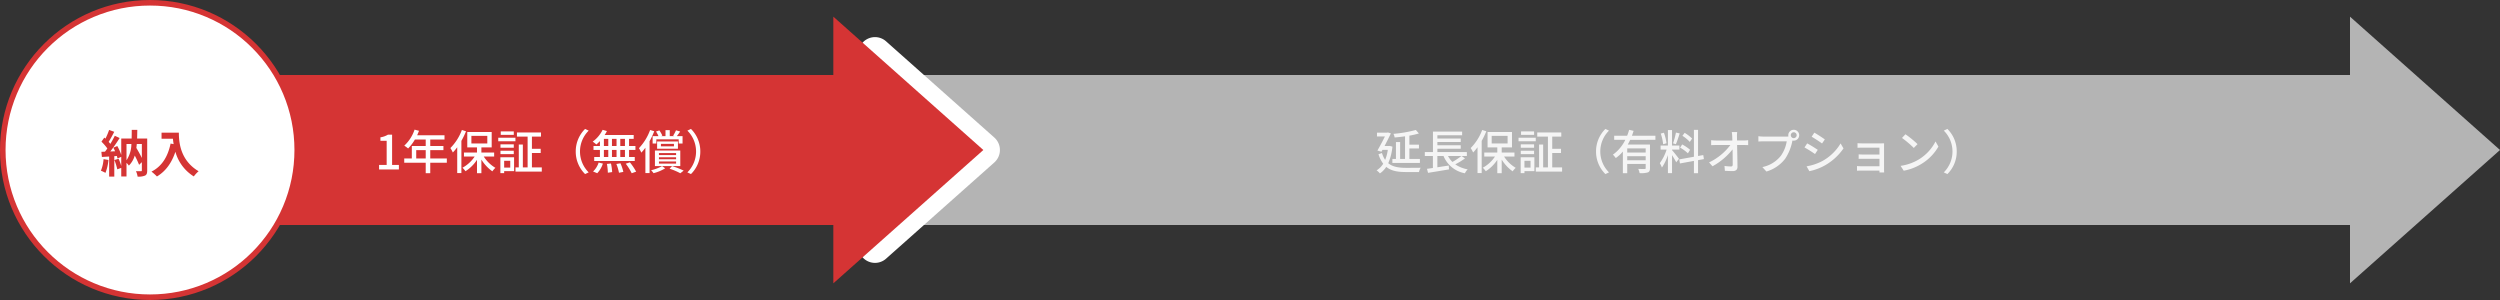 <svg xmlns="http://www.w3.org/2000/svg" width="900" height="108" viewBox="0 0 900 108">
  <rect x="0" y="0" width="900" height="108" fill="#333333" stroke="none"/>
  <g id="グループ_4178" data-name="グループ 4178" transform="translate(-233 -1883)">
    <path id="合体_3" data-name="合体 3" d="M7388,77H6859V23h529V2l54,48-54,48Z" transform="translate(-6309 1887)" fill="#b4b4b4"/>
    <path id="パス_8703" data-name="パス 8703" d="M10.812-3.791H9.044V-9.86h-1.5v6.069H6.256v1.445h9.911V-3.791H12.376V-7.548h3.451V-8.925H12.376v-3.247a28.483,28.483,0,0,0,3.417-.782l-1.088-1.258a45.173,45.173,0,0,1-8.058,1.394,4.541,4.541,0,0,1,.425,1.309c1.19-.1,2.482-.238,3.74-.425ZM5.338-8.466l-.289.034H3.434c.833-1.581,1.666-3.247,2.278-4.556l-1.088-.34-.255.085H.714v1.377H3.57C2.822-10.37,1.785-8.381.867-6.8l1.445.425.374-.663H4.607a14.631,14.631,0,0,1-.952,3.6A9.347,9.347,0,0,1,2.5-5.916l-1.241.442a11.049,11.049,0,0,0,1.7,3.417A7.4,7.4,0,0,1,.578.323a6.655,6.655,0,0,1,1.19,1.105A7.984,7.984,0,0,0,4.046-.935c1.8,1.5,4.2,1.87,7.14,1.87h4.641a5.654,5.654,0,0,1,.612-1.547c-1,.034-4.386.034-5.2.034-2.6,0-4.828-.306-6.477-1.666A19.171,19.171,0,0,0,6.273-8.211ZM31.11-4.845A23.366,23.366,0,0,1,27.863-2.7a8.962,8.962,0,0,1-1.581-2.142Zm.034,0h1.921V-6.256H22.457v-1.19h8.415V-8.7H22.457V-9.877h8.415v-1.258H22.457v-1.173h8.908v-1.326H20.859v7.378H17.935v1.411h2.907V-.527c-.782.119-1.513.221-2.125.306l.374,1.445C21.114.9,23.97.442,26.639-.017l-.085-1.394-4.1.629V-4.845h2.21a10.324,10.324,0,0,0,7.7,6.222,5.47,5.47,0,0,1,1-1.411,11.444,11.444,0,0,1-4.471-1.8,25.936,25.936,0,0,0,3.519-2.142Zm7.446-9.367A18.166,18.166,0,0,1,34.442-7.7a9.357,9.357,0,0,1,.884,1.6A18.154,18.154,0,0,0,36.907-7.99v9.3h1.5V-10.285a30.631,30.631,0,0,0,1.666-3.451Zm3.417,2.125h5.729V-9.35H42.007ZM50.2-4.658V-6.086h-4.59V-7.939h3.706v-5.542H40.528v5.542h3.5v1.853H39.338v1.428H43.2a12.464,12.464,0,0,1-4.4,4.046A6.971,6.971,0,0,1,39.882.646,13.832,13.832,0,0,0,44.03-3.468V1.36h1.581V-3.553A14.593,14.593,0,0,0,49.555.68a7.066,7.066,0,0,1,1.1-1.258,12.636,12.636,0,0,1-4.2-4.08ZM57.273-13.7H52.581v1.241h4.692ZM56-3.111V-.663H53.805V-3.111Zm1.377-1.275h-4.93V1.326h1.36V.6h3.57Zm-4.9-1.122h4.794V-6.732H52.479Zm4.794-3.536H52.479V-7.82h4.794ZM51.68-10.149h6.188v-1.258H51.68ZM63.8-.731v-5.2h3.162v-1.5H63.8v-4.386h3.264v-1.5H58.412v1.5h3.842V-.731H60.537V-8.976H59.075V-.731h-1.19v1.5h9.469v-1.5ZM79.577-6.46a11.326,11.326,0,0,0,3.366,8.126l1.292-.612A10.58,10.58,0,0,1,81.107-6.46a10.58,10.58,0,0,1,3.128-7.514l-1.292-.612A11.326,11.326,0,0,0,79.577-6.46ZM97.444-6.1H90.8V-7.582h6.647ZM90.8-3.3V-4.777h6.647V-3.3Zm10.149-7.361v-1.479H92.5c.221-.578.408-1.173.6-1.751l-1.615-.374a18.364,18.364,0,0,1-.714,2.125H86.105v1.479h4.012a14.094,14.094,0,0,1-4.471,5.338A8.787,8.787,0,0,1,86.683-4.1a13.363,13.363,0,0,0,2.55-2.346V1.343H90.8V-1.972h6.647V-.51c0,.255-.085.34-.374.34-.289.017-1.309.017-2.312-.034a5.939,5.939,0,0,1,.493,1.53,8.769,8.769,0,0,0,2.958-.255c.612-.238.782-.714.782-1.564V-8.959H90.984c.306-.544.612-1.122.884-1.7Zm13.209-.459a13.713,13.713,0,0,0-2.686-2.057l-.8,1.071a12.3,12.3,0,0,1,2.652,2.193Zm-.731,4.046a14.216,14.216,0,0,0-2.839-1.921l-.748,1.139A13.029,13.029,0,0,1,112.642-5.8Zm-5.083-6.205A30.081,30.081,0,0,1,107.3-9.4l1.02.323c.425-.986.952-2.567,1.377-3.893Zm-3.4,3.859a17.339,17.339,0,0,0-.935-3.791l-1.139.289a16.573,16.573,0,0,1,.85,3.842ZM106.93-7.14h2.652V-8.619H106.93v-5.559h-1.479v5.559h-2.635V-7.14h2.159a16.8,16.8,0,0,1-2.448,4.879,8.456,8.456,0,0,1,.765,1.581,17.658,17.658,0,0,0,2.159-4.5V1.326h1.479V-5.168c.561.9,1.207,1.972,1.5,2.584l1-1.241c-.357-.51-1.989-2.584-2.5-3.128ZM118.4-3.723l-.221-1.445-1.887.323v-9.4h-1.479v9.673l-5.287.952.255,1.462,5.032-.918v4.42H116.3V-3.349Zm11.985-9.724h-1.938A13.08,13.08,0,0,1,128.6-11.9c.017.408.034.918.051,1.479h-5.933a13.341,13.341,0,0,1-1.7-.119v1.8q.841-.051,1.734-.051h5.185a20.729,20.729,0,0,1-7.667,6.256L121.5-1.139a23.55,23.55,0,0,0,7.225-6.086c.034,2.074.051,4.2.051,5.474,0,.459-.17.68-.629.68a17.291,17.291,0,0,1-2.329-.187l.136,1.751c.9.051,1.887.1,2.822.1,1.139,0,1.717-.544,1.717-1.53-.017-2.193-.085-5.338-.136-7.854h2.482c.425,0,1.037.017,1.5.034V-10.54a13.68,13.68,0,0,1-1.581.119h-2.431c0-.578-.017-1.071-.017-1.479A9.444,9.444,0,0,1,130.39-13.447Zm19.295,1.122a1.074,1.074,0,0,1,1.054-1.071,1.089,1.089,0,0,1,1.071,1.071,1.074,1.074,0,0,1-1.071,1.054A1.059,1.059,0,0,1,149.685-12.325Zm-.9,0a2.109,2.109,0,0,0,.051.459,5.772,5.772,0,0,1-.731.034h-8.245c-.561,0-1.36-.068-1.836-.119v1.9c.442-.034,1.122-.068,1.836-.068h8.364A12.318,12.318,0,0,1,146.1-4.9,11.407,11.407,0,0,1,139.451-.85l1.462,1.6a13.222,13.222,0,0,0,6.749-4.607,17.319,17.319,0,0,0,2.55-6.239c.017-.1.051-.221.068-.323a2.11,2.11,0,0,0,.459.051,1.959,1.959,0,0,0,1.972-1.955,1.97,1.97,0,0,0-1.972-1.955A1.955,1.955,0,0,0,148.784-12.325Zm9.384-.918-.969,1.462c1.054.595,2.873,1.8,3.74,2.431l1-1.462C161.143-11.39,159.222-12.648,158.168-13.243Zm-2.8,12.121,1,1.751a19.918,19.918,0,0,0,5.644-2.108,20.238,20.238,0,0,0,6.647-6.086l-1.037-1.8a17.485,17.485,0,0,1-6.511,6.307A18.669,18.669,0,0,1,155.363-1.122Zm.221-8.262-.969,1.462a42.546,42.546,0,0,1,3.791,2.38l.986-1.513C158.593-7.616,156.655-8.823,155.584-9.384Zm18.122-.068V-7.8c.357-.017,1.377-.051,1.9-.051h6v2.482H175.78c-.6,0-1.275-.034-1.666-.051v1.615c.374-.034,1.071-.034,1.683-.034h5.814v2.686h-6.664a13.7,13.7,0,0,1-1.428-.068V.459c.289-.017.918-.051,1.428-.051h6.664c0,.272,0,.527-.017.68h1.7c-.017-.272-.034-.748-.034-1.02V-8.415c0-.34,0-.782.017-.986-.238,0-.765.017-1.156.017H175.61C175.083-9.384,174.1-9.4,173.706-9.452Zm17.255-3.213-1.241,1.326a36.873,36.873,0,0,1,4.25,3.6l1.343-1.377A35.673,35.673,0,0,0,190.961-12.665ZM189.21-1.292,190.349.459a18.744,18.744,0,0,0,6.511-2.533,17.382,17.382,0,0,0,5.967-6.154l-1.037-1.853a16.186,16.186,0,0,1-5.9,6.409A17.664,17.664,0,0,1,189.21-1.292ZM209.423-6.46a11.326,11.326,0,0,0-3.366-8.126l-1.292.612a10.58,10.58,0,0,1,3.128,7.514,10.58,10.58,0,0,1-3.128,7.514l1.292.612A11.326,11.326,0,0,0,209.423-6.46Z" transform="translate(728 1944)" fill="#f5f5f5"/>
    <path id="パス_8704" data-name="パス 8704" d="M43.516,5.045a6,6,0,0,1,8.969,0L87.123,44.014A6,6,0,0,1,82.639,54H13.361a6,6,0,0,1-4.484-9.986Z" transform="translate(596 1889) rotate(90)" fill="#fff"/>
    <path id="合体_4" data-name="合体 4" d="M7060,77H6859V23h201V2l54,48-54,48Z" transform="translate(-6527 1887)" fill="#d53434"/>
    <path id="パス_8705" data-name="パス 8705" d="M1.462,0H8.6V-1.615H6.154V-12.529H4.675a7.358,7.358,0,0,1-2.72.969v1.241H4.2v8.7H1.462ZM14.841-3.944V-6.953h3.417v3.009Zm11.016,0H19.89V-6.953h4.743V-8.432H19.89v-2.346h5.134v-1.53H15.181c.221-.51.459-1.071.663-1.6l-1.6-.425A13.755,13.755,0,0,1,10.54-8.568a12.572,12.572,0,0,1,1.377,1.02,15.466,15.466,0,0,0,2.448-3.23h3.893v2.346h-5v4.488H10.523v1.53h7.735V1.343H19.89V-2.414h5.967ZM31.28-14.212A18.166,18.166,0,0,1,27.132-7.7a9.357,9.357,0,0,1,.884,1.6A18.153,18.153,0,0,0,29.6-7.99v9.3h1.5V-10.285a30.632,30.632,0,0,0,1.666-3.451ZM34.7-12.087h5.729V-9.35H34.7Zm8.194,7.429V-6.086H38.3V-7.939h3.706v-5.542H33.218v5.542h3.5v1.853H32.028v1.428h3.859a12.464,12.464,0,0,1-4.4,4.046A6.971,6.971,0,0,1,32.572.646,13.833,13.833,0,0,0,36.72-3.468V1.36H38.3V-3.553A14.593,14.593,0,0,0,42.245.68a7.066,7.066,0,0,1,1.1-1.258,12.636,12.636,0,0,1-4.2-4.08ZM49.963-13.7H45.271v1.241h4.692ZM48.688-3.111V-.663H46.5V-3.111Zm1.377-1.275h-4.93V1.326H46.5V.6h3.57Zm-4.9-1.122h4.794V-6.732H45.169Zm4.794-3.536H45.169V-7.82h4.794ZM44.37-10.149h6.188v-1.258H44.37ZM56.491-.731v-5.2h3.162v-1.5H56.491v-4.386h3.264v-1.5H51.1v1.5h3.842V-.731H53.227V-8.976H51.765V-.731h-1.19v1.5h9.469v-1.5ZM72.267-6.46a11.326,11.326,0,0,0,3.366,8.126l1.292-.612A10.58,10.58,0,0,1,73.8-6.46a10.58,10.58,0,0,1,3.128-7.514l-1.292-.612A11.326,11.326,0,0,0,72.267-6.46ZM89.981-8.449H88.3V-11h1.683Zm0,3.978H88.3v-2.55h1.683ZM82.4-7.021H83.98v2.55H82.4Zm4.556,0v2.55H85.306v-2.55ZM85.306-8.449V-11h1.649v2.55ZM82.4-11H83.98v2.55H82.4Zm-1.428,2.55H78.659v1.428h2.312v2.55H78.914v1.428h14.6V-4.471H91.46v-2.55h2.295V-8.449H91.46V-11h1.666v-1.394H82.671a11.892,11.892,0,0,0,.816-1.428l-1.547-.442a11.428,11.428,0,0,1-3.57,4.25,10.34,10.34,0,0,1,1.309,1.037A14.259,14.259,0,0,0,80.971-10.2ZM80,1.36a8.939,8.939,0,0,0,2.04-3.468l-1.53-.374A7.583,7.583,0,0,1,78.506.731Zm3.485-3.349a18.785,18.785,0,0,1,.34,3.162L85.374.952a18.865,18.865,0,0,0-.425-3.094Zm3.4.017a16.654,16.654,0,0,1,.952,3.162L89.4.884A15.743,15.743,0,0,0,88.366-2.21Zm3.383-.1A21.265,21.265,0,0,1,92.412,1.36L94.01.8A21.319,21.319,0,0,0,91.766-2.55Zm9.673-9.911v2.652h1.343v-1.513h8.041v1.513h1.394v-2.652h-2.057c.357-.459.8-1.071,1.207-1.666l-1.513-.442a11.868,11.868,0,0,1-1.037,1.938l.459.17h-1.666v-2.159h-1.53v2.159h-1.6l.459-.187a9.4,9.4,0,0,0-1.071-1.887l-1.207.408a9.276,9.276,0,0,1,.884,1.666Zm2.278,9.112h6.171v.765h-6.171Zm0-1.513h6.171v.731h-6.171Zm0-1.513h6.171v.714h-6.171Zm-1.445,4.692h9.129v-5.61h-9.129Zm6.851-7.123h-4.692v-.884h4.692Zm-6.069-1.751v2.618h7.5v-2.618ZM99.042-14.2A18.9,18.9,0,0,1,95.013-7.65a12.3,12.3,0,0,1,.867,1.6A19.73,19.73,0,0,0,97.342-7.82V1.309h1.5V-10.166a27.44,27.44,0,0,0,1.683-3.587Zm4.3,13.005A15.455,15.455,0,0,1,99.382.289a5.6,5.6,0,0,1,.884,1.054,14.925,14.925,0,0,0,4.2-1.751Zm2.7.918a24.976,24.976,0,0,1,3.876,1.649l1.207-.952a28.084,28.084,0,0,0-4.182-1.615ZM117.113-6.46a11.326,11.326,0,0,0-3.366-8.126l-1.292.612a10.58,10.58,0,0,1,3.128,7.514,10.58,10.58,0,0,1-3.128,7.514l1.292.612A11.326,11.326,0,0,0,117.113-6.46Z" transform="translate(368 1944)" fill="#fff"/>
    <g id="パス_8706" data-name="パス 8706" transform="translate(233 1883)" fill="#fff">
      <path d="M 54 107 C 46.845 107 39.904 105.599 33.37 102.835 C 27.059 100.166 21.391 96.344 16.523 91.477 C 11.656 86.609 7.834 80.941 5.165 74.63 C 2.401 68.096 1 61.155 1 54 C 1 46.845 2.401 39.904 5.165 33.37 C 7.834 27.059 11.656 21.391 16.523 16.523 C 21.391 11.656 27.059 7.834 33.37 5.165 C 39.904 2.401 46.845 1 54 1 C 61.155 1 68.096 2.401 74.63 5.165 C 80.941 7.834 86.609 11.656 91.477 16.523 C 96.344 21.391 100.166 27.059 102.835 33.37 C 105.599 39.904 107 46.845 107 54 C 107 61.155 105.599 68.096 102.835 74.63 C 100.166 80.941 96.344 86.609 91.477 91.477 C 86.609 96.344 80.941 100.166 74.63 102.835 C 68.096 105.599 61.155 107 54 107 Z" stroke="none"/>
      <path d="M 54 2 C 46.979 2 40.169 3.375 33.76 6.086 C 27.568 8.705 22.007 12.454 17.23 17.23 C 12.454 22.007 8.705 27.568 6.086 33.76 C 3.375 40.169 2 46.979 2 54 C 2 61.021 3.375 67.831 6.086 74.24 C 8.705 80.432 12.454 85.993 17.23 90.77 C 22.007 95.546 27.568 99.295 33.76 101.914 C 40.169 104.625 46.979 106 54 106 C 61.021 106 67.831 104.625 74.24 101.914 C 80.432 99.295 85.993 95.546 90.77 90.77 C 95.546 85.993 99.295 80.432 101.914 74.24 C 104.625 67.831 106 61.021 106 54 C 106 46.979 104.625 40.169 101.914 33.76 C 99.295 27.568 95.546 22.007 90.77 17.23 C 85.993 12.454 80.432 8.705 74.24 6.086 C 67.831 3.375 61.021 2 54 2 M 54 0 C 83.823 0 108 24.177 108 54 C 108 83.823 83.823 108 54 108 C 24.177 108 0 83.823 0 54 C 0 24.177 24.177 0 54 0 Z" stroke="none" fill="#d53434"/>
    </g>
    <path id="パス_8707" data-name="パス 8707" d="M1.278-4.716A13.087,13.087,0,0,1,.324-.54,10.58,10.58,0,0,1,1.962.234,16.642,16.642,0,0,0,3.042-4.41ZM15.066-10.17v5.04c-.54-1.134-1.278-2.448-1.98-3.618.072-.45.108-.936.162-1.422Zm-5.526,0H11.3A10.742,10.742,0,0,1,9.54-4.3Zm7.452-1.962H13.356c.036-.99.054-2.034.072-3.114h-2c0,1.1-.018,2.124-.036,3.114H7.65v5.886A18.243,18.243,0,0,0,6.228-9.432l-1.422.594c.216.4.432.846.63,1.3L3.708-7.47c1.134-1.458,2.376-3.276,3.366-4.842l-1.746-.81a32.643,32.643,0,0,1-1.6,2.916c-.18-.216-.378-.468-.612-.72.648-1.008,1.368-2.394,2.016-3.618l-1.854-.684A22.818,22.818,0,0,1,1.962-12.1c-.144-.126-.288-.252-.414-.36L.522-11A17.663,17.663,0,0,1,2.646-8.55c-.288.414-.576.81-.846,1.152L.5-7.344.684-5.49l2.61-.162V1.584H5.148V-5.778l.918-.072a8.63,8.63,0,0,1,.234.918l1.35-.612V-2.25A20.694,20.694,0,0,0,6.7-4.86l-1.512.468A21.3,21.3,0,0,1,6.228-1.044L7.65-1.566v3.1H9.54v-4.9a4.515,4.515,0,0,1,.846.99A8.364,8.364,0,0,0,12.51-6.012a34.5,34.5,0,0,1,1.566,3.348l.99-.954V-.684c0,.252-.072.324-.306.324-.252,0-1.08.018-1.818-.018a6.49,6.49,0,0,1,.594,1.962,5.954,5.954,0,0,0,2.682-.378c.612-.324.774-.864.774-1.836Zm5.166-2.106v2.178h4.1c.054.612.126,1.26.252,1.944l-1.1-.2c-.99,4.734-3.132,8.208-6.876,10.1A17.1,17.1,0,0,1,20.5,1.53c3.132-1.872,5.292-4.86,6.642-8.892a15.209,15.209,0,0,0,6.624,8.874A11.524,11.524,0,0,1,35.5-.36c-6.624-3.906-7.11-10.476-7.11-13.878Z" transform="translate(269 1945)" fill="#d53434"/>
  </g>
</svg>

